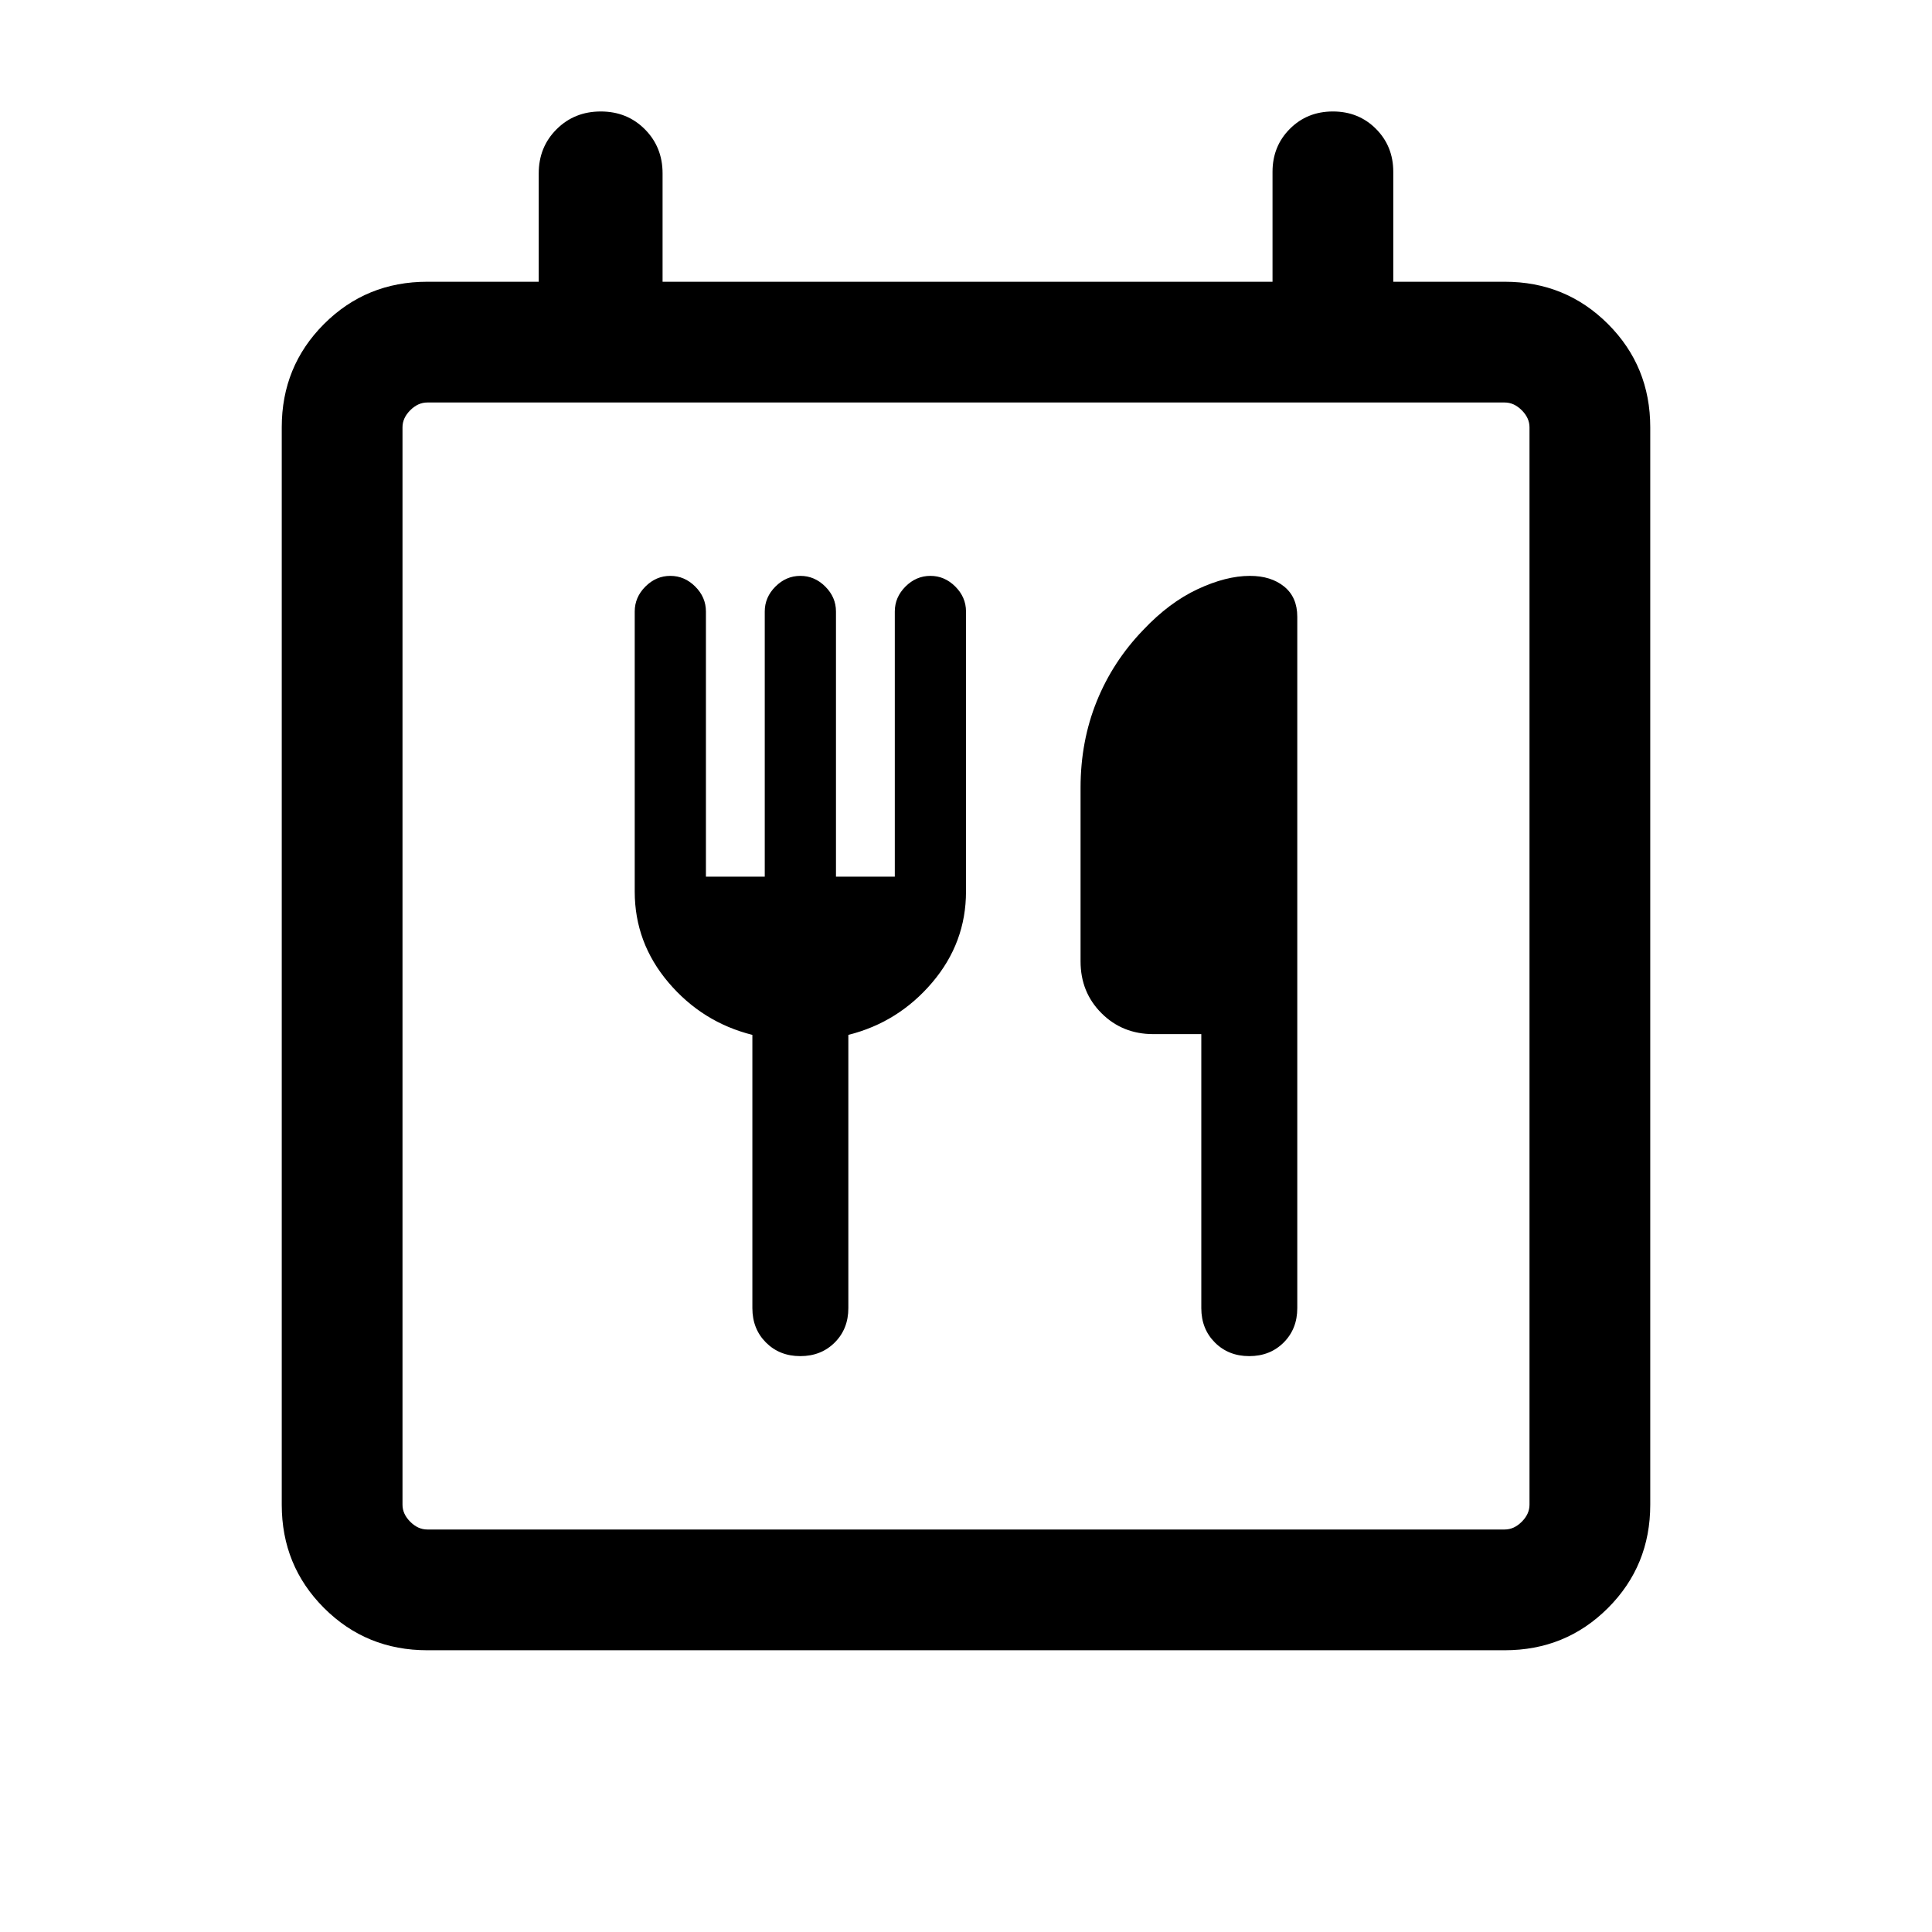 <svg xmlns="http://www.w3.org/2000/svg" height="24" viewBox="0 -960 960 960" width="24"><path d="M212.31-140Q182-140 161-161q-21-21-21-51.31v-535.38Q140-778 161-799q21-21 51.31-21h55.38v-53.85q0-13.07 8.87-21.92 8.86-8.84 21.96-8.84 13.1 0 21.9 8.84 8.81 8.85 8.81 21.92V-820h303.08v-54.61q0-12.75 8.63-21.38 8.62-8.62 21.38-8.62t21.37 8.62q8.62 8.63 8.62 21.38V-820h55.38Q778-820 799-799q21 21 21 51.31v535.38Q820-182 799-161q-21 21-51.31 21H212.31ZM760-212.31v-535.38q0-4.62-3.85-8.46-3.84-3.85-8.46-3.85H212.31q-4.62 0-8.46 3.85-3.85 3.84-3.85 8.46v535.38q0 4.62 3.85 8.46 3.84 3.85 8.46 3.85h535.38q4.62 0 8.46-3.85 3.85-3.84 3.85-8.46ZM350.77-524.38v-131.77q0-7.08-5.31-12.39-5.31-5.31-12.38-5.31-7.08 0-12.39 5.31-5.3 5.31-5.3 12.39V-517q0 25.46 16.8 45.23 16.81 19.77 41.66 26V-310q0 10.33 6.75 17.09t17.07 6.76q10.33 0 17.1-6.76 6.77-6.76 6.77-17.09v-135.77q24.84-6.23 41.65-26T480-517v-139.15q0-7.08-5.31-12.39-5.31-5.31-12.38-5.31-7.08 0-12.39 5.31-5.3 5.31-5.3 12.39v131.77h-29.23v-131.77q0-7.08-5.31-12.39-5.31-5.31-12.39-5.31-7.07 0-12.38 5.31-5.31 5.31-5.31 12.39v131.77h-29.23Zm246.15 78.23V-310q0 10.33 6.75 17.09 6.76 6.76 17.08 6.76 10.33 0 17.1-6.76 6.76-6.76 6.76-17.09v-343.54q0-9.71-6.53-15.01-6.54-5.3-17-5.3-11.87 0-26.01 6.62-14.15 6.62-26.99 20.23-15.14 15.69-23.15 35.54-8.01 19.84-8.01 42.92v86.23q0 15.37 10.4 25.76 10.39 10.4 25.76 10.4h23.84ZM200-212.31V-200v-560V-212.31Z"/></svg>